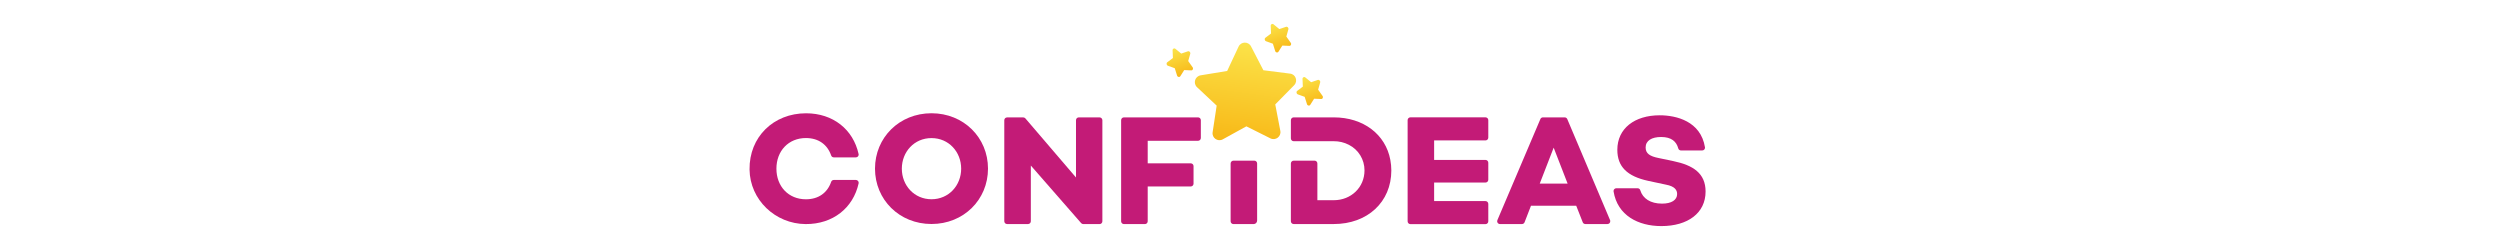 <?xml version="1.0" encoding="utf-8"?>
<!-- Generator: Adobe Illustrator 23.0.5, SVG Export Plug-In . SVG Version: 6.00 Build 0)  -->
<svg version="1.1" id="Layer_1" xmlns="http://www.w3.org/2000/svg" xmlns:xlink="http://www.w3.org/1999/xlink" x="0px" y="0px"
	 viewBox="0 0 600 60" style="enable-background:new 0 0 600 60;" xml:space="preserve">
<style type="text/css">
	.st0{fill:url(#SVGID_1_);}
	.st1{fill:url(#SVGID_2_);}
	.st2{fill:url(#SVGID_3_);}
	.st3{fill:url(#SVGID_4_);}
	.st4{fill:#C31B77;}
</style>
<linearGradient id="SVGID_1_" gradientUnits="userSpaceOnUse" x1="295.897" y1="12.684" x2="295.897" y2="36.748" gradientTransform="matrix(0.991 0.135 -0.135 0.991 8.686 -42.16)">
	<stop  offset="0" style="stop-color:#FBE349"/>
	<stop  offset="1" style="stop-color:#F8B817"/>
</linearGradient>
<path class="st0" d="M310.59,20.46l-4.53,4.6l1.22,6.35c0.26,1.35-1.14,2.41-2.37,1.8l-5.78-2.89l-5.66,3.12
	c-1.21,0.66-2.65-0.34-2.44-1.7l0.97-6.39l-4.71-4.42c-1.01-0.94-0.5-2.62,0.86-2.85l6.37-1.05l2.74-5.85
	c0.59-1.24,2.34-1.28,2.98-0.06l2.97,5.74l6.41,0.81C310.98,17.82,311.56,19.48,310.59,20.46z"/>
<linearGradient id="SVGID_2_" gradientUnits="userSpaceOnUse" x1="400.832" y1="-1.379" x2="400.832" y2="6.297" gradientTransform="matrix(0.772 -0.255 0.282 0.855 -27.264 115.047)">
	<stop  offset="0" style="stop-color:#FBE349"/>
	<stop  offset="1" style="stop-color:#F8B817"/>
</linearGradient>
<path class="st1" d="M285.66,12.92l-0.49,1.73l1.06,1.5c0.23,0.32,0.03,0.76-0.33,0.74l-1.69-0.07l-0.93,1.47
	c-0.2,0.31-0.66,0.22-0.78-0.15l-0.56-1.77l-1.64-0.59c-0.35-0.13-0.44-0.62-0.15-0.84l1.35-1.02l-0.08-1.84
	c-0.02-0.39,0.39-0.61,0.68-0.36l1.39,1.14l1.59-0.54C285.43,12.19,285.77,12.56,285.66,12.92z"/>
<linearGradient id="SVGID_3_" gradientUnits="userSpaceOnUse" x1="434.563" y1="16.736" x2="434.563" y2="24.412" gradientTransform="matrix(0.772 -0.255 0.282 0.855 -27.264 115.047)">
	<stop  offset="0" style="stop-color:#FBE349"/>
	<stop  offset="1" style="stop-color:#F8B817"/>
</linearGradient>
<path class="st2" d="M316.84,19.79l-0.49,1.73l1.06,1.5c0.23,0.32,0.03,0.76-0.33,0.74l-1.69-0.07l-0.93,1.47
	c-0.2,0.31-0.66,0.22-0.78-0.15l-0.56-1.77l-1.64-0.59c-0.35-0.13-0.44-0.62-0.15-0.84l1.35-1.02l-0.08-1.84
	c-0.02-0.39,0.39-0.61,0.68-0.36l1.39,1.14l1.59-0.54C316.61,19.07,316.94,19.43,316.84,19.79z"/>
<linearGradient id="SVGID_4_" gradientUnits="userSpaceOnUse" x1="430.574" y1="0.624" x2="430.574" y2="8.3" gradientTransform="matrix(0.772 -0.255 0.282 0.855 -27.264 115.047)">
	<stop  offset="0" style="stop-color:#FBE349"/>
	<stop  offset="1" style="stop-color:#F8B817"/>
</linearGradient>
<path class="st3" d="M309.21,7.04l-0.49,1.73l1.06,1.5c0.23,0.32,0.03,0.76-0.33,0.74l-1.69-0.07l-0.93,1.47
	c-0.2,0.31-0.66,0.22-0.78-0.15l-0.56-1.77l-1.64-0.59c-0.35-0.13-0.44-0.62-0.15-0.84l1.35-1.02l-0.08-1.84
	c-0.02-0.39,0.39-0.61,0.68-0.36l1.39,1.14l1.59-0.54C308.97,6.31,309.31,6.68,309.21,7.04z"/>
<path class="st4" d="M301.71,39.23v13.69c0,0.48-0.37,0.86-0.83,0.86h-4.86c-0.37,0-0.67-0.3-0.67-0.67V39.23
	c0-0.36,0.3-0.67,0.67-0.67h5.03C301.42,38.56,301.71,38.86,301.71,39.23z"/>
<path class="st4" d="M205.41,43.19h-5.3c-0.28,0-0.54,0.18-0.63,0.45c-0.9,2.62-3.03,4.19-6.06,4.19c-4.18,0-7.08-3.09-7.08-7.35
	s2.9-7.35,7.08-7.35c3.03,0,5.16,1.57,6.06,4.19c0.09,0.27,0.35,0.45,0.63,0.45h5.3c0.37,0,0.67-0.3,0.67-0.67
	c0-0.05-0.01-0.09-0.02-0.14c-1.3-5.89-6.12-9.77-12.61-9.77c-7.79,0-13.66,5.67-13.56,13.49c0.09,7.28,6.18,13.05,13.46,13.1
	c6.54,0.04,11.41-3.86,12.72-9.77c0.08-0.36-0.15-0.72-0.51-0.8C205.51,43.19,205.46,43.19,205.41,43.19z"/>
<path class="st4" d="M223.56,27.18c-7.72,0-13.56,5.84-13.56,13.29s5.84,13.29,13.56,13.29c7.72,0,13.56-5.84,13.56-13.29
	S231.28,27.18,223.56,27.18z M223.56,47.82c-4.14,0-7.12-3.31-7.12-7.34s2.97-7.34,7.12-7.34c4.14,0,7.12,3.31,7.12,7.34
	S227.7,47.82,223.56,47.82z"/>
<path class="st4" d="M263.9,28.17h-4.99c-0.37,0-0.67,0.3-0.67,0.67V42.6l-12.15-14.19c-0.13-0.15-0.31-0.23-0.51-0.23h-3.88
	c-0.37,0-0.67,0.3-0.67,0.67V53.1c0,0.37,0.3,0.67,0.67,0.67h5.03c0.37,0,0.67-0.3,0.67-0.67V39.73l12.08,13.82
	c0.13,0.14,0.31,0.23,0.5,0.23h3.93c0.37,0,0.66-0.3,0.66-0.67V28.84C264.56,28.47,264.26,28.18,263.9,28.17z"/>
<path class="st4" d="M386.42,52.84l-10.28-24.27c-0.11-0.24-0.35-0.4-0.62-0.4h-5.22c-0.27,0-0.51,0.16-0.61,0.41l-10.32,24.26
	c-0.14,0.34,0.01,0.73,0.35,0.88c0.08,0.04,0.17,0.05,0.26,0.05h5.3c0.28,0,0.52-0.17,0.62-0.43l1.54-3.97h10.85l1.57,3.98
	c0.1,0.26,0.35,0.42,0.62,0.42h5.32c0.37,0,0.67-0.3,0.66-0.67C386.48,53.02,386.46,52.93,386.42,52.84z M369.54,44.06l3.34-8.62
	l3.35,8.63L369.54,44.06z"/>
<path class="st4" d="M401.62,38.67l-3.58-0.75c-2.04-0.41-3.09-1.05-3.09-2.52c0-1.66,1.47-2.52,3.73-2.52
	c2.47,0,3.66,1.09,4.1,2.73c0.08,0.29,0.34,0.5,0.65,0.5h5.1c0.37,0,0.67-0.29,0.67-0.66c0-0.04,0-0.07-0.01-0.11
	c-1.01-6.24-6.87-7.67-10.86-7.67c-6.03,0-10.17,3.16-10.17,8.28c0,4.07,2.37,6.36,7.42,7.46l4.22,0.9
	c2.22,0.41,2.71,1.35,2.71,2.26c0,1.43-1.35,2.3-3.61,2.3c-2.79,0-4.64-1.23-5.23-3.2c-0.08-0.29-0.34-0.49-0.64-0.49h-5.11
	c-0.37,0-0.67,0.3-0.67,0.67c0,0.03,0,0.07,0.01,0.1c0.94,5.78,5.94,8.31,11.46,8.31c6.4,0,10.62-3.16,10.62-8.29
	C409.34,41.57,406.32,39.65,401.62,38.67z"/>
<path class="st4" d="M275.45,33.78v5.42h10.33c0.37,0,0.67,0.3,0.67,0.67v4.21c0,0.37-0.3,0.67-0.67,0.67h-10.33v8.36
	c0,0.37-0.3,0.67-0.67,0.67l0,0h-5.03c-0.37,0-0.67-0.29-0.68-0.66c0,0,0,0,0,0V28.84c0-0.37,0.3-0.67,0.67-0.67h17.79
	c0.37,0,0.67,0.3,0.67,0.67v0v4.28c0,0.37-0.3,0.67-0.67,0.67l0,0H275.45z"/>
<path class="st4" d="M344.19,33.7v4.68h12.33c0.37,0,0.67,0.3,0.67,0.67v4.09c0,0.37-0.3,0.67-0.67,0.67l0,0h-12.33v4.45h12.33
	c0.37,0,0.67,0.3,0.67,0.67v0v4.19c0,0.37-0.3,0.67-0.67,0.67l0,0h-18.02c-0.37,0-0.67-0.3-0.67-0.67V28.83
	c0-0.37,0.3-0.67,0.67-0.67h18.02c0.37,0,0.67,0.3,0.67,0.67v0v4.2c0,0.37-0.3,0.67-0.67,0.67l0,0H344.19z"/>
<path class="st4" d="M333.92,40.9c0,7.61-5.76,12.87-13.82,12.87h-9.62c-0.37,0-0.67-0.3-0.67-0.67V39.23c0-0.37,0.3-0.67,0.67-0.67
	h5.03c0.37,0,0.66,0.3,0.66,0.67v8.82h3.93c4.17,0,7.38-3.09,7.38-7.15c0.01-2.6-1.44-4.98-3.76-6.15
	c-1.12-0.58-2.37-0.87-3.62-0.86h-9.62c-0.37,0-0.67-0.3-0.67-0.67v-4.38c0-0.37,0.3-0.67,0.67-0.67h9.62
	c7.11,0,12.44,4.08,13.58,10.2C333.83,39.21,333.92,40.06,333.92,40.9z"/>
</svg>
